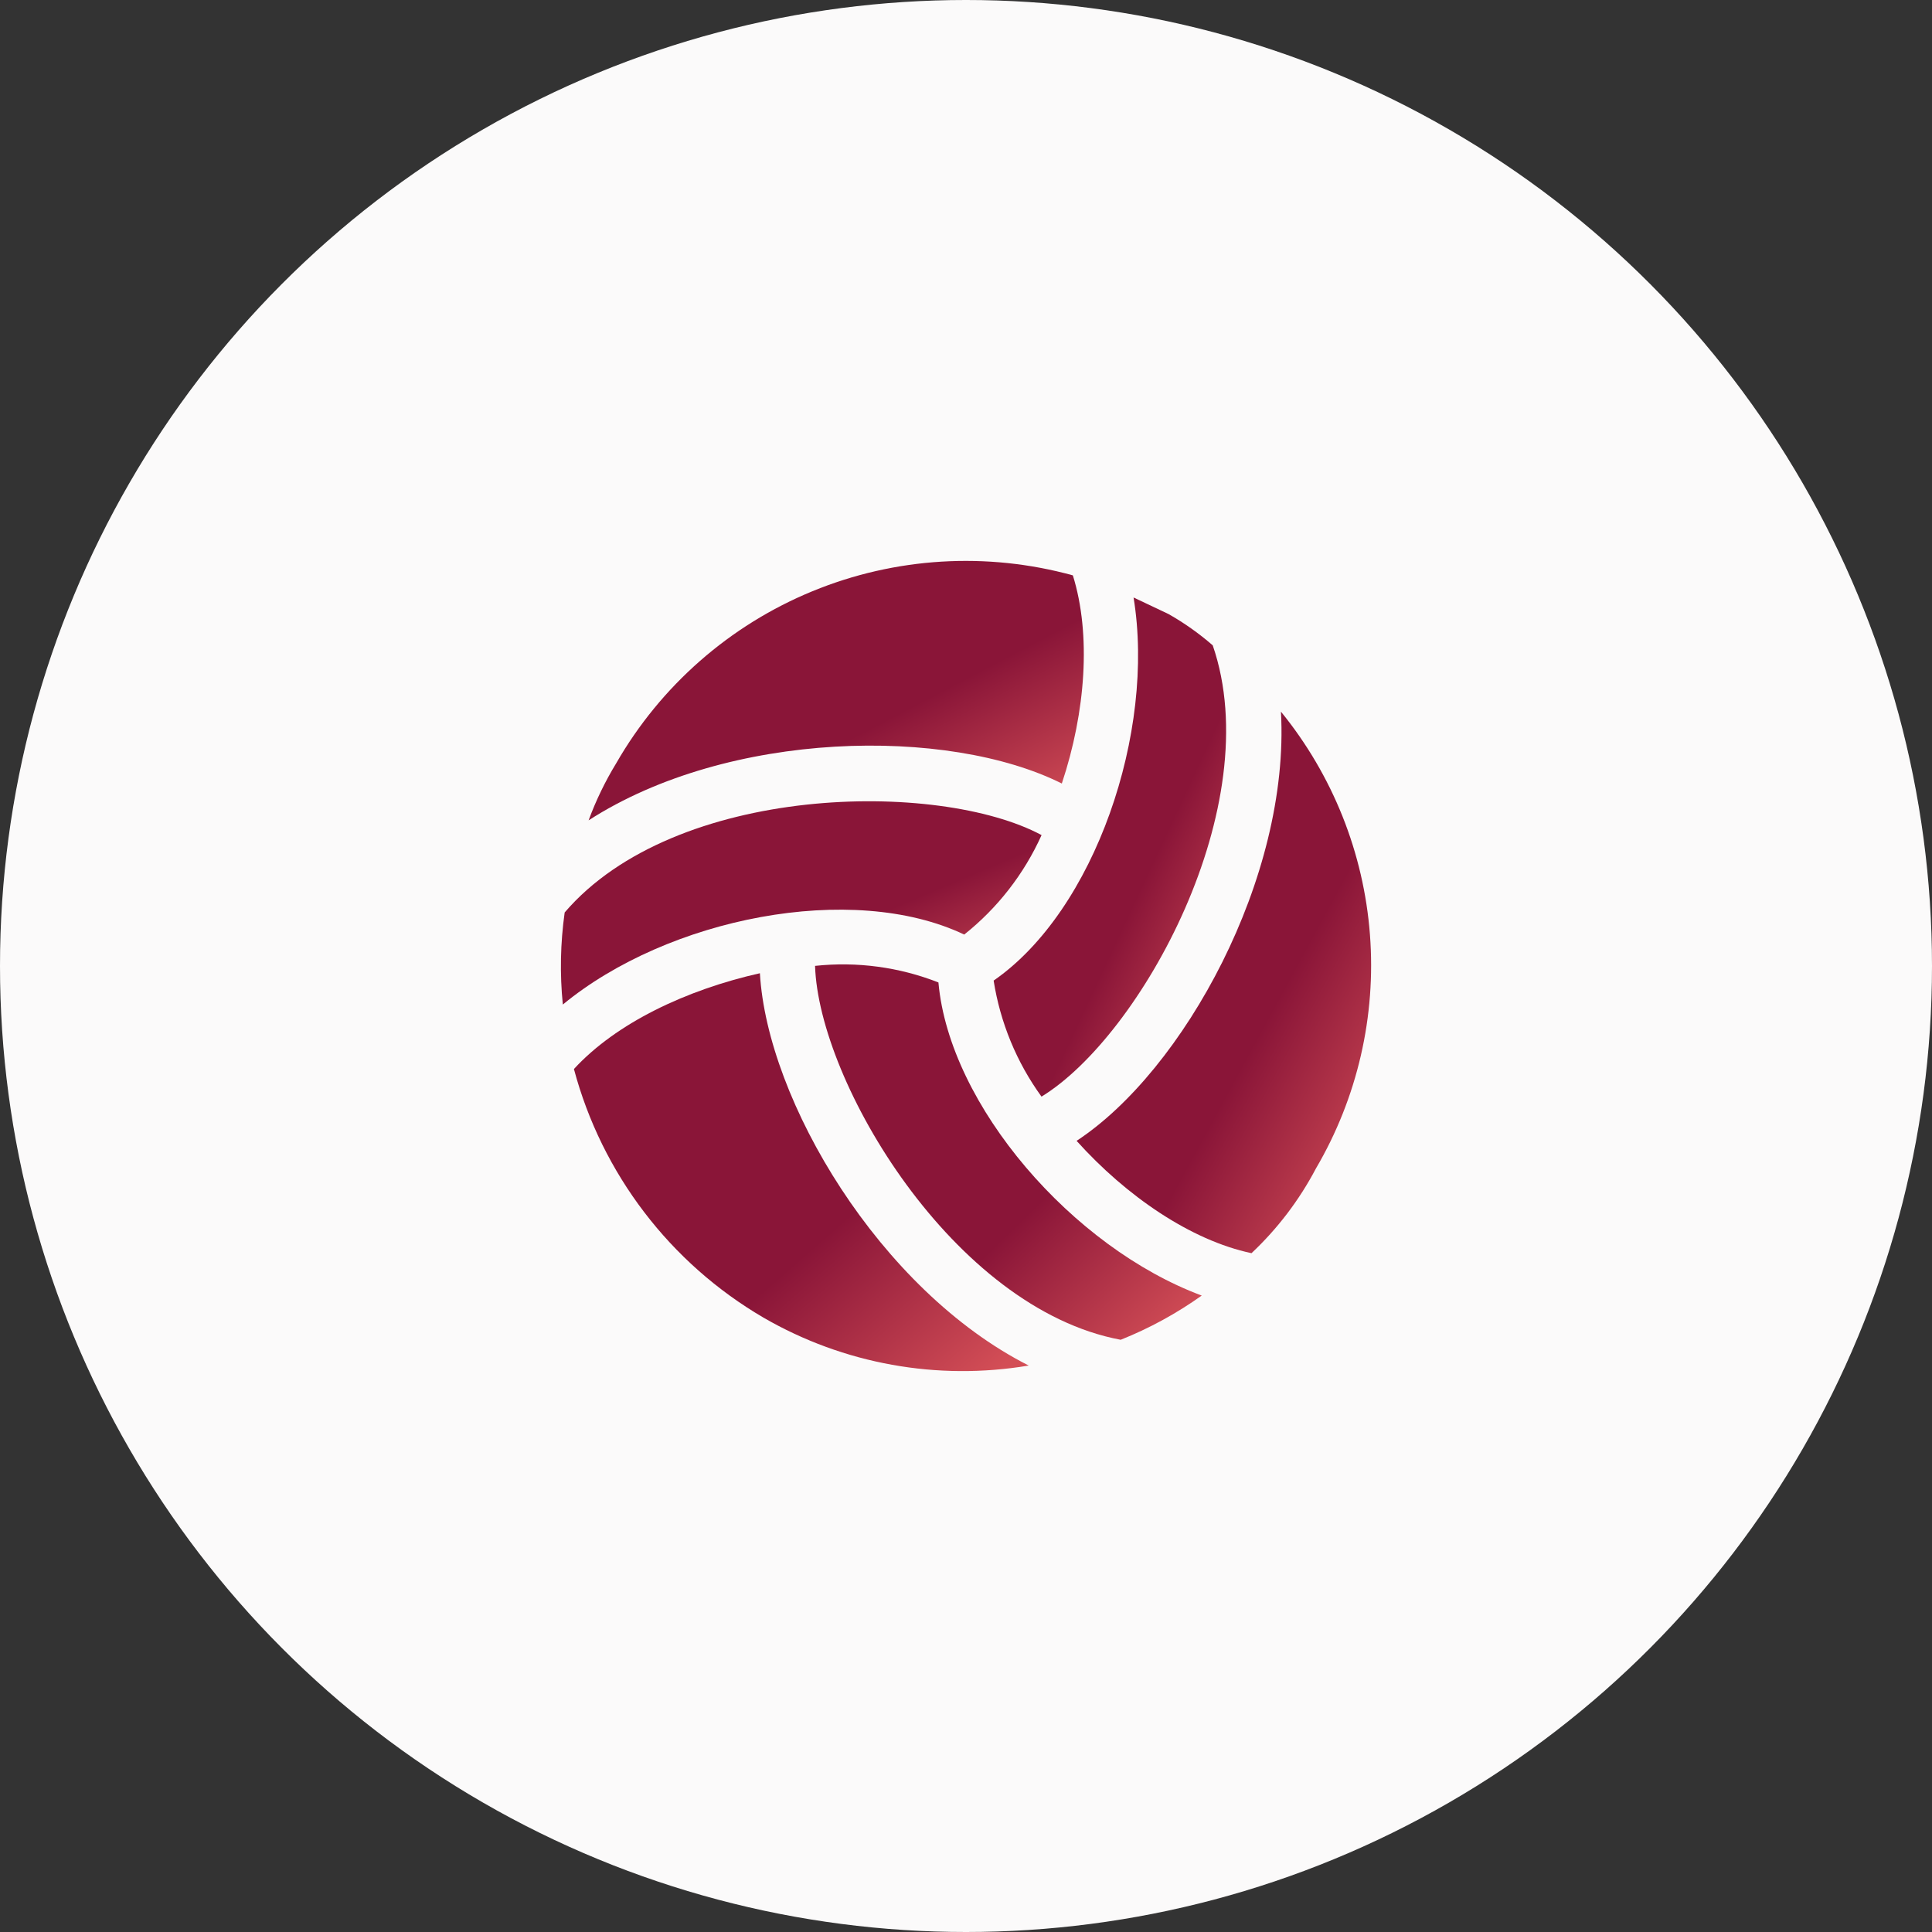 <svg width="62" height="62" viewBox="0 0 62 62" fill="none" xmlns="http://www.w3.org/2000/svg">
<rect x="0" y="0" width="62" height="62" fill="#333333" stroke="none"/>
<circle cx="31" cy="31" r="31" fill="#FBFAFA"/>
<path d="M30.943 29.991C32.013 29.14 32.864 28.046 33.425 26.799C30.116 25.026 21.666 25.144 18.121 29.282C17.983 30.261 17.963 31.253 18.062 32.237C21.43 29.459 27.339 28.277 30.943 29.991Z" fill="url(#paint0_linear_745_106068)"/>
<path d="M34.075 25.144C34.843 22.838 35.02 20.356 34.429 18.464C31.664 17.703 28.724 17.882 26.072 18.973C23.419 20.064 21.204 22.006 19.775 24.494C19.421 25.074 19.124 25.688 18.889 26.326C23.38 23.43 30.411 23.311 34.075 25.144Z" fill="url(#paint1_linear_745_106068)"/>
<path d="M24.386 31.232C22.023 31.764 19.777 32.828 18.418 34.306C19.315 37.665 21.503 40.533 24.504 42.286C27.075 43.773 30.084 44.316 33.013 43.822C28.227 41.399 24.622 35.311 24.386 31.232Z" fill="url(#paint2_linear_745_106068)"/>
<path d="M30.115 31.528C28.858 31.034 27.5 30.852 26.156 30.996C26.274 34.719 30.588 41.99 35.965 42.995C36.885 42.627 37.758 42.151 38.565 41.576C34.429 40.039 30.47 35.488 30.115 31.528Z" fill="url(#paint3_linear_745_106068)"/>
<path d="M31.887 31.468C32.098 32.813 32.624 34.09 33.423 35.192C36.613 33.242 40.69 25.853 38.918 20.71C38.48 20.329 38.005 19.992 37.5 19.706L36.377 19.174C37.086 23.489 35.136 29.222 31.887 31.468Z" fill="url(#paint4_linear_745_106068)"/>
<path d="M41.107 22.838C41.403 28.158 37.976 34.364 34.549 36.611C36.144 38.384 38.212 39.803 40.162 40.216C40.997 39.431 41.696 38.512 42.23 37.497C43.559 35.231 44.164 32.612 43.963 29.992C43.763 27.372 42.766 24.876 41.107 22.838Z" fill="url(#paint5_linear_745_106068)"/>
<defs>
<linearGradient id="paint0_linear_745_106068" x1="26.814" y1="29.907" x2="28.486" y2="33.86" gradientUnits="userSpaceOnUse">
<stop stop-color="#8A1538"/>
<stop offset="1" stop-color="#D34E56"/>
</linearGradient>
<linearGradient id="paint1_linear_745_106068" x1="27.97" y1="23.352" x2="30.415" y2="28.019" gradientUnits="userSpaceOnUse">
<stop stop-color="#8A1538"/>
<stop offset="1" stop-color="#D34E56"/>
</linearGradient>
<linearGradient id="paint2_linear_745_106068" x1="26.758" y1="39.44" x2="31.277" y2="44.606" gradientUnits="userSpaceOnUse">
<stop stop-color="#8A1538"/>
<stop offset="1" stop-color="#D34E56"/>
</linearGradient>
<linearGradient id="paint3_linear_745_106068" x1="33.247" y1="38.692" x2="37.548" y2="43.122" gradientUnits="userSpaceOnUse">
<stop stop-color="#8A1538"/>
<stop offset="1" stop-color="#D34E56"/>
</linearGradient>
<linearGradient id="paint4_linear_745_106068" x1="36.15" y1="29.471" x2="40.529" y2="31.511" gradientUnits="userSpaceOnUse">
<stop stop-color="#8A1538"/>
<stop offset="1" stop-color="#D34E56"/>
</linearGradient>
<linearGradient id="paint5_linear_745_106068" x1="39.95" y1="34.01" x2="45.16" y2="36.843" gradientUnits="userSpaceOnUse">
<stop stop-color="#8A1538"/>
<stop offset="1" stop-color="#D34E56"/>
</linearGradient>
</defs>
</svg>
